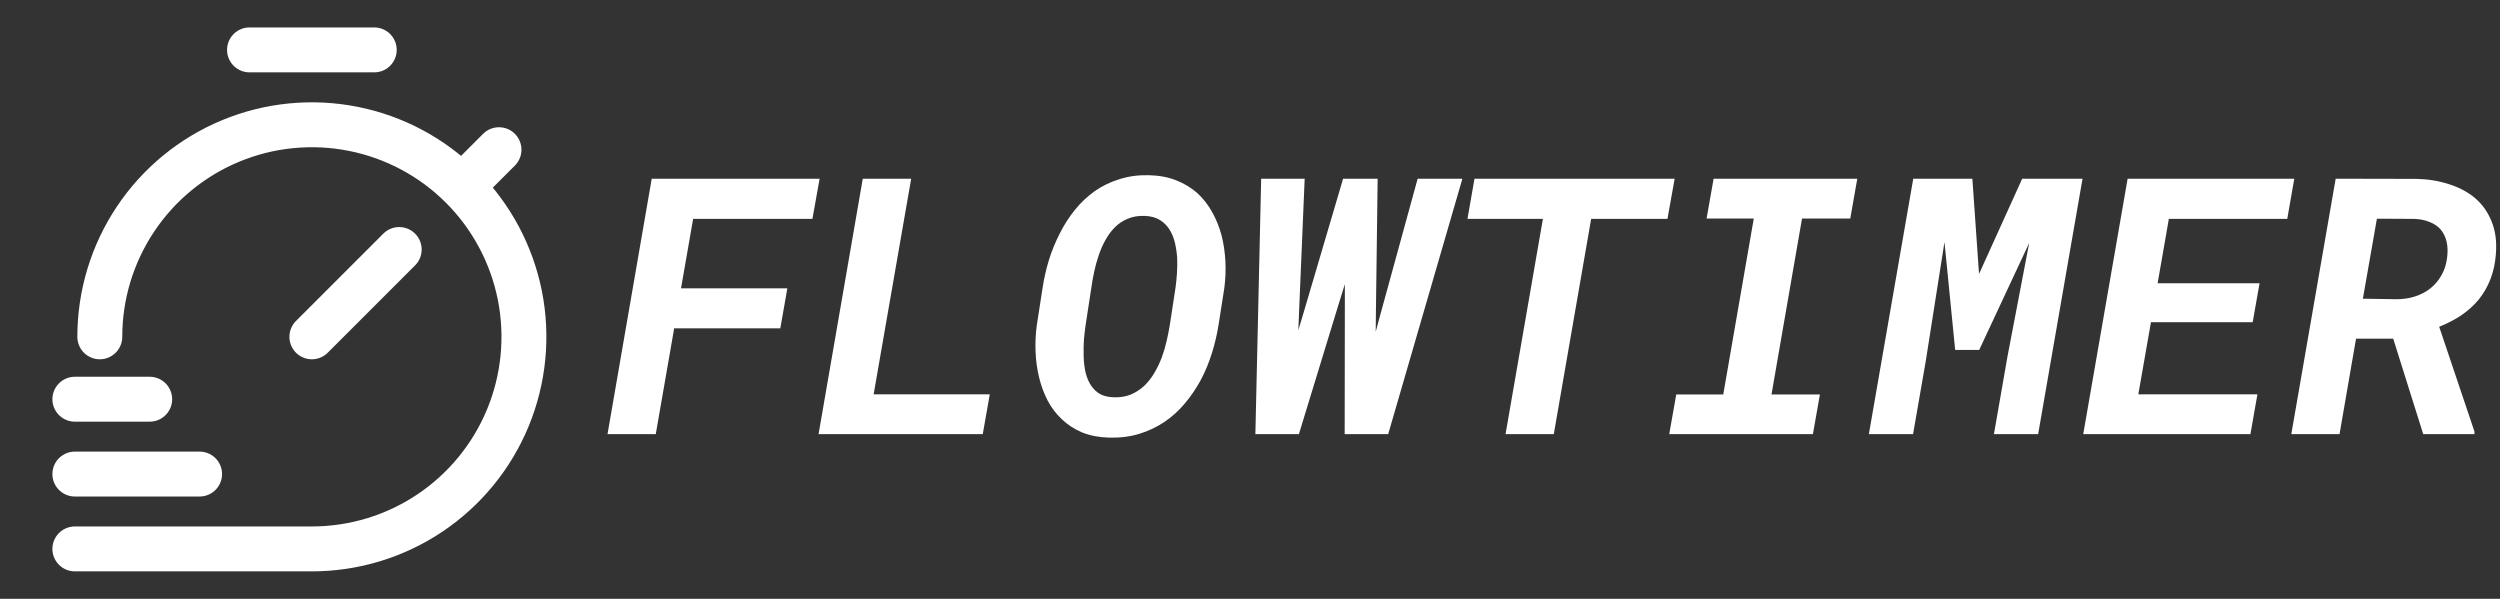 <svg width="167" height="40" viewBox="0 0 167 40" fill="none" xmlns="http://www.w3.org/2000/svg">
<rect x="0" y="0" width="167" height="40" fill="#333333" stroke="none"/>
<path d="M52.125 21.934H45.035L43.805 29H40.582L43.535 11.938H54.75L54.27 14.621H46.301L45.492 19.262H52.594L52.125 21.934ZM58.359 26.34H66.117L65.648 29H54.68L57.633 11.938H60.867L58.359 26.34ZM81.398 21.711C81.297 22.344 81.148 22.973 80.953 23.598C80.758 24.223 80.512 24.816 80.215 25.379C79.91 25.941 79.555 26.465 79.148 26.949C78.75 27.426 78.297 27.836 77.789 28.18C77.281 28.523 76.723 28.789 76.113 28.977C75.504 29.164 74.84 29.25 74.121 29.234C73.441 29.219 72.836 29.105 72.305 28.895C71.781 28.676 71.328 28.383 70.945 28.016C70.555 27.656 70.234 27.238 69.984 26.762C69.734 26.277 69.543 25.758 69.41 25.203C69.277 24.656 69.199 24.086 69.176 23.492C69.152 22.898 69.18 22.309 69.258 21.723L69.644 19.238C69.738 18.613 69.879 17.992 70.066 17.375C70.262 16.75 70.504 16.156 70.793 15.594C71.074 15.031 71.41 14.508 71.801 14.023C72.191 13.539 72.633 13.121 73.125 12.77C73.617 12.426 74.164 12.16 74.766 11.973C75.367 11.777 76.023 11.688 76.734 11.703C77.422 11.719 78.031 11.832 78.562 12.043C79.102 12.254 79.574 12.539 79.981 12.898C80.379 13.266 80.711 13.691 80.977 14.176C81.242 14.652 81.449 15.164 81.598 15.711C81.738 16.266 81.824 16.844 81.856 17.445C81.887 18.047 81.863 18.645 81.785 19.238L81.398 21.711ZM78.527 19.203C78.566 18.914 78.598 18.598 78.621 18.254C78.644 17.91 78.648 17.562 78.633 17.211C78.609 16.867 78.559 16.531 78.481 16.203C78.402 15.875 78.281 15.582 78.117 15.324C77.953 15.066 77.738 14.855 77.473 14.691C77.207 14.527 76.875 14.438 76.477 14.422C76.047 14.406 75.668 14.469 75.34 14.609C75.012 14.742 74.727 14.93 74.484 15.172C74.234 15.422 74.019 15.711 73.84 16.039C73.66 16.359 73.512 16.699 73.394 17.059C73.269 17.418 73.168 17.785 73.09 18.16C73.012 18.527 72.949 18.879 72.902 19.215L72.516 21.734C72.477 22.008 72.441 22.312 72.41 22.648C72.387 22.984 72.379 23.328 72.387 23.68C72.387 24.031 72.418 24.375 72.481 24.711C72.543 25.047 72.648 25.348 72.797 25.613C72.945 25.879 73.144 26.098 73.394 26.27C73.652 26.434 73.981 26.523 74.379 26.539C74.801 26.555 75.18 26.496 75.516 26.363C75.852 26.223 76.152 26.031 76.418 25.789C76.676 25.547 76.902 25.262 77.098 24.934C77.293 24.605 77.461 24.258 77.602 23.891C77.734 23.531 77.844 23.164 77.93 22.789C78.016 22.414 78.086 22.059 78.141 21.723L78.527 19.203ZM83.859 29L84.246 11.938H87.152L86.777 20.844L86.731 22.051L87.082 20.879L89.719 11.938H92.027L91.91 20.938L91.898 22.156L92.215 20.984L94.699 11.938H97.688L92.731 29H89.824L89.836 20.305V18.98L89.461 20.188L86.766 29H83.859ZM111.387 14.621H106.289L103.793 29H100.57L103.066 14.621H98.027L98.496 11.938H111.867L111.387 14.621ZM114.469 11.938H124.066L123.598 14.598H120.375L118.336 26.352H121.57L121.102 29H111.504L111.973 26.352H115.113L117.152 14.598H114L114.469 11.938ZM131.754 11.938L132.199 18.301L135.082 11.938H139.113L136.148 29H133.195L134.098 23.82L135.551 16.227L132.211 23.375H130.605L129.891 16.168L128.648 24.078L127.793 29H124.84L127.805 11.938H131.754ZM150.48 21.523H143.684L142.84 26.34H150.797L150.328 29H139.16L142.125 11.938H153.258L152.789 14.621H144.879L144.129 18.922H150.938L150.48 21.523ZM159.867 22.625H157.383L156.281 29H153.059L156.023 11.938L161.402 11.949C162.184 11.965 162.91 12.082 163.582 12.301C164.262 12.512 164.848 12.824 165.34 13.238C165.824 13.652 166.191 14.172 166.441 14.797C166.699 15.422 166.793 16.156 166.723 17C166.676 17.602 166.555 18.152 166.359 18.652C166.164 19.152 165.906 19.602 165.586 20C165.258 20.398 164.871 20.75 164.426 21.055C163.98 21.352 163.484 21.609 162.938 21.828L165.293 28.824V29H161.871L159.867 22.625ZM157.84 19.953L160.078 19.988C160.508 19.988 160.914 19.93 161.297 19.812C161.688 19.688 162.035 19.508 162.34 19.273C162.637 19.039 162.883 18.75 163.078 18.406C163.281 18.062 163.41 17.668 163.465 17.223C163.52 16.816 163.508 16.453 163.43 16.133C163.352 15.812 163.219 15.543 163.031 15.324C162.844 15.113 162.602 14.949 162.305 14.832C162.008 14.707 161.664 14.637 161.273 14.621L158.777 14.609L157.84 19.953Z" fill="white"/>
<path d="M25 3.333H16.667M6.667 22.5C6.667 19.698 7.498 16.96 9.055 14.63C10.611 12.301 12.824 10.485 15.412 9.413C18.001 8.341 20.849 8.06 23.597 8.607C26.345 9.153 28.869 10.502 30.85 12.483M30.85 12.483C32.831 14.465 34.18 16.989 34.727 19.737C35.273 22.485 34.992 25.333 33.92 27.921C32.848 30.51 31.033 32.722 28.703 34.279C26.374 35.836 23.635 36.667 20.833 36.667H5M30.85 12.483L33.333 10M13.333 31.667H5M10 26.667H5M20.833 22.5L26.667 16.667" stroke="white" stroke-width="3" stroke-linecap="round" stroke-linejoin="round"/>
</svg>
